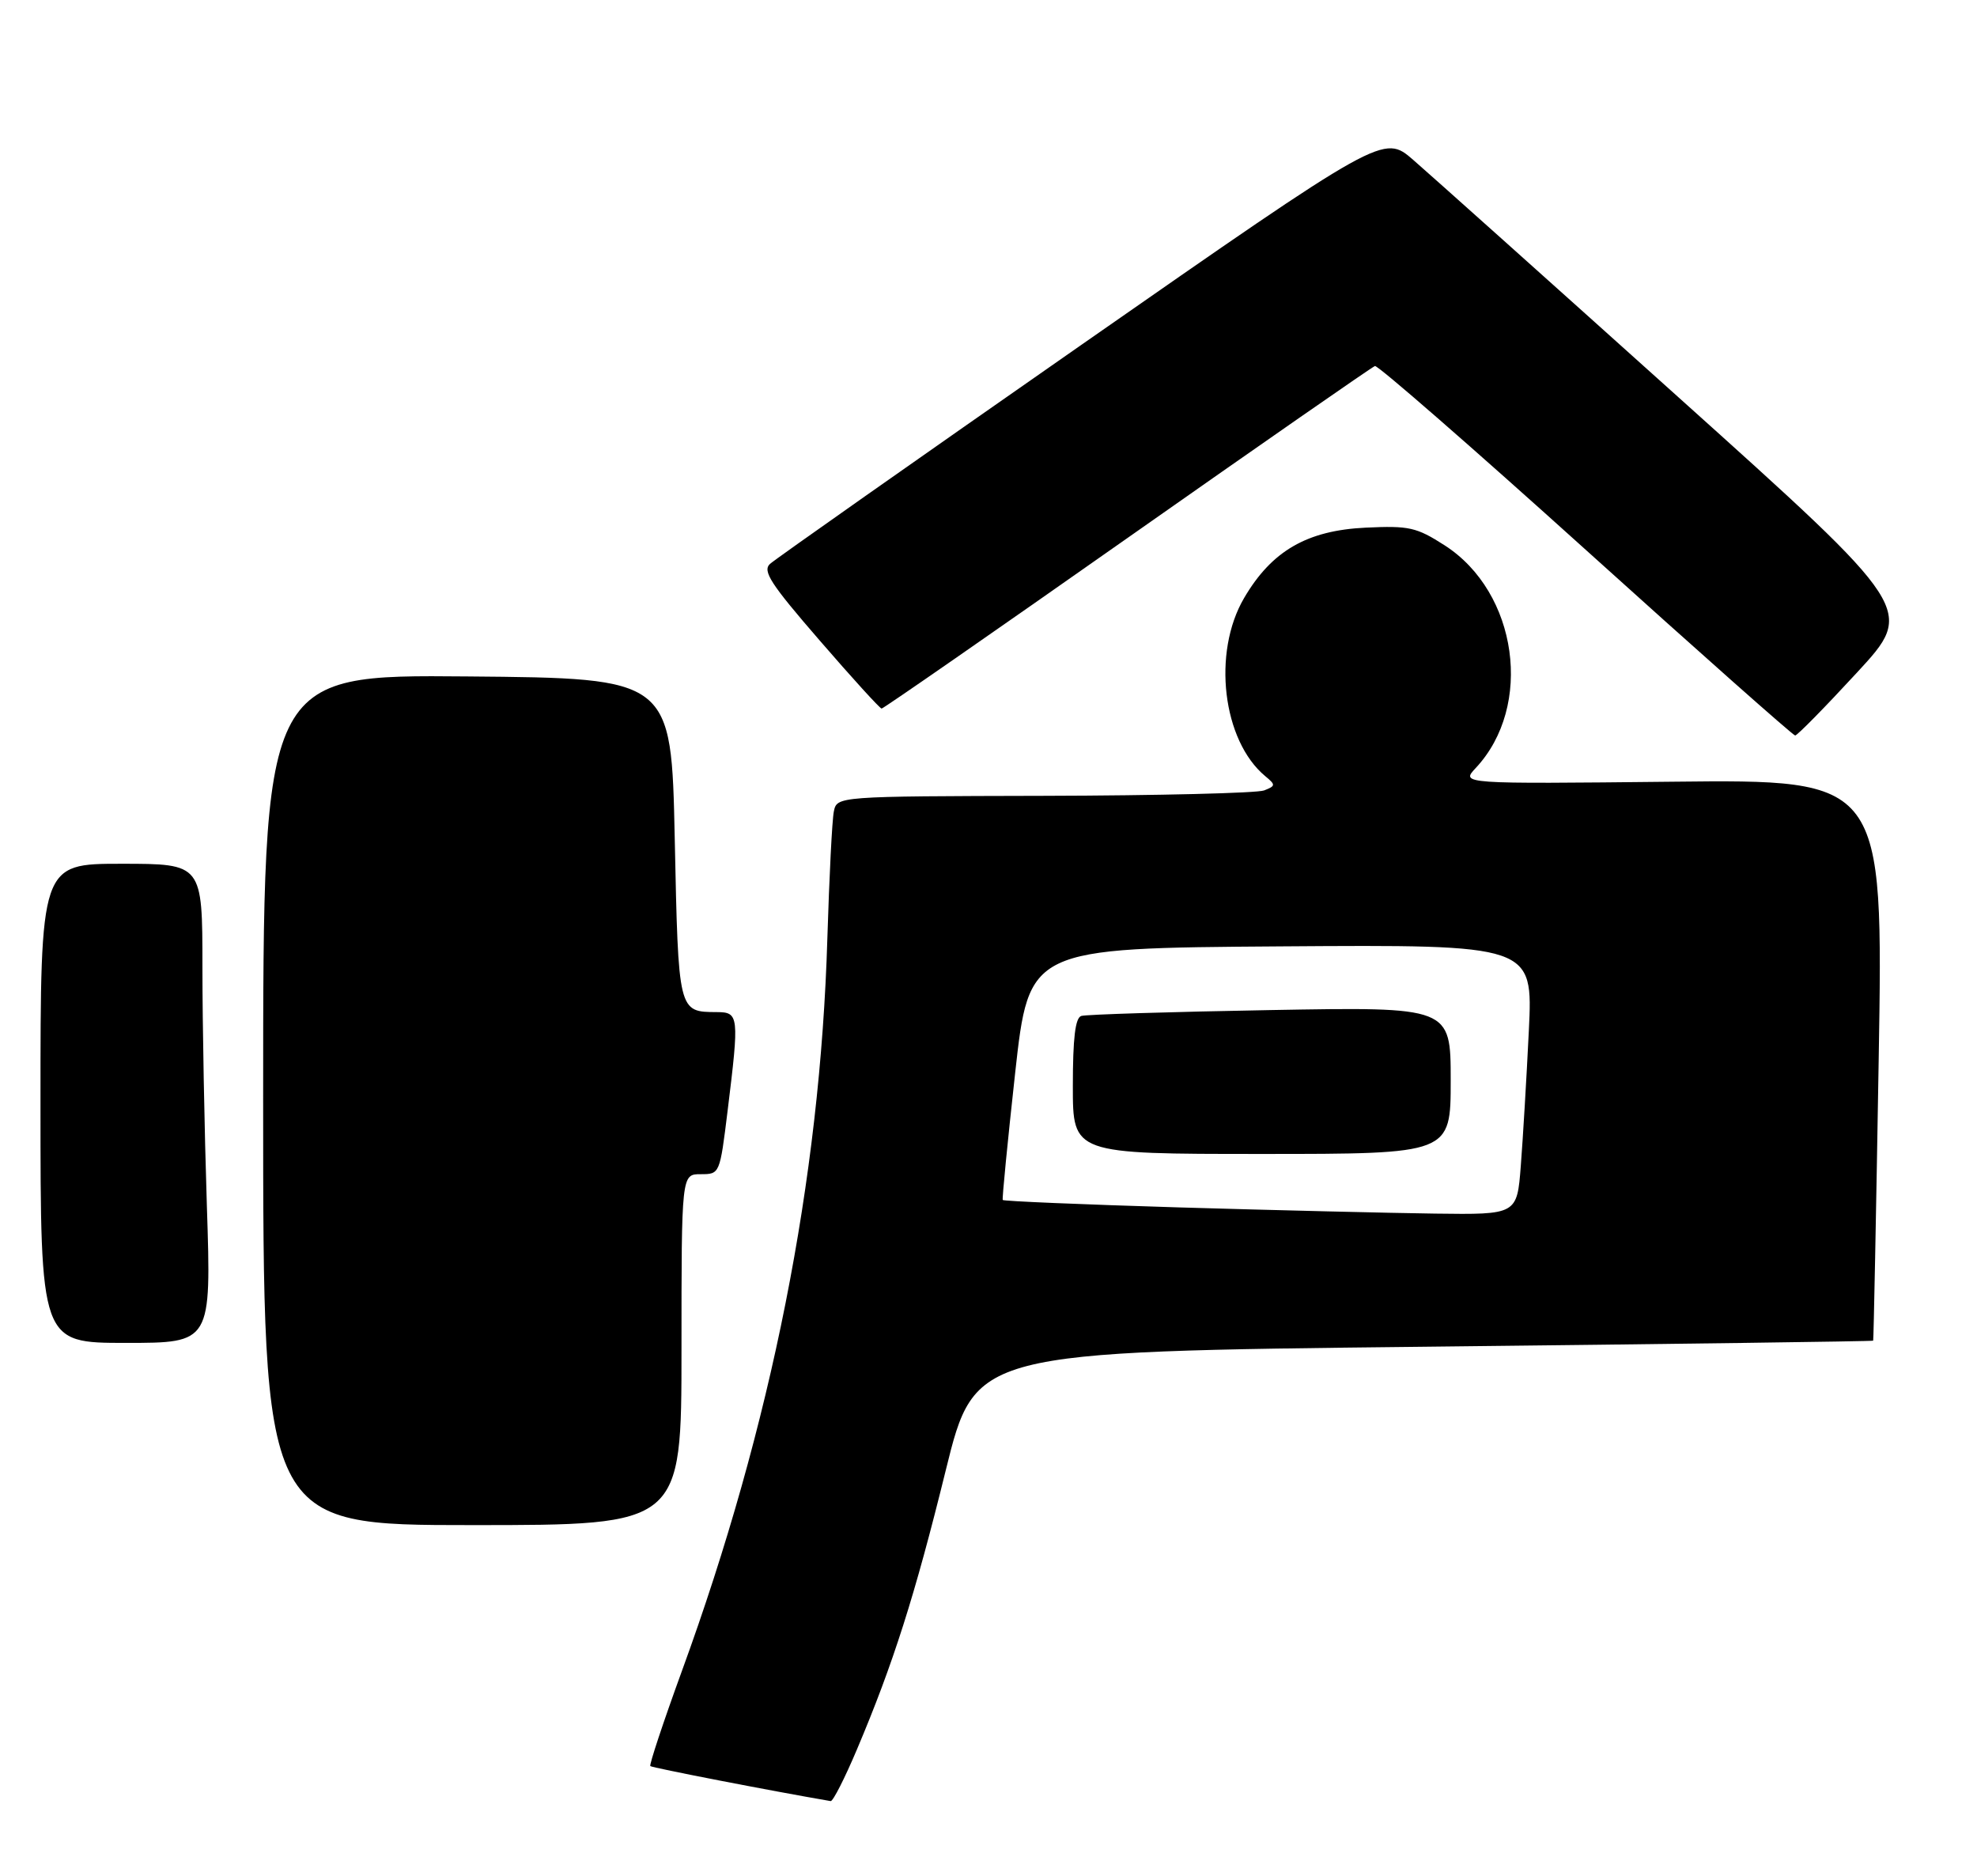 <?xml version="1.0" encoding="UTF-8" standalone="no"?>
<!DOCTYPE svg PUBLIC "-//W3C//DTD SVG 1.1//EN" "http://www.w3.org/Graphics/SVG/1.1/DTD/svg11.dtd" >
<svg xmlns="http://www.w3.org/2000/svg" xmlns:xlink="http://www.w3.org/1999/xlink" version="1.1" viewBox="0 0 293 278">
 <g >
 <path fill="currentColor"
d=" M 127.00 259.25 C 132.37 246.57 135.58 236.49 140.16 217.90 C 144.50 200.30 144.50 200.30 210.99 199.57 C 247.56 199.17 277.54 198.77 277.61 198.67 C 277.68 198.58 278.05 179.82 278.43 157.00 C 279.12 115.50 279.12 115.50 247.81 115.84 C 216.50 116.17 216.50 116.17 218.70 113.82 C 227.30 104.65 224.95 87.78 214.10 80.81 C 209.92 78.13 208.85 77.89 202.41 78.19 C 193.72 78.60 188.47 81.63 184.38 88.62 C 179.63 96.72 181.18 109.76 187.52 115.02 C 189.08 116.31 189.06 116.46 187.35 117.13 C 186.33 117.53 171.67 117.89 154.77 117.93 C 124.04 118.00 124.04 118.00 123.58 120.25 C 123.32 121.49 122.90 129.93 122.62 139.00 C 121.56 174.85 114.34 211.22 101.07 247.59 C 98.31 255.17 96.20 261.53 96.38 261.71 C 96.63 261.96 114.31 265.39 123.11 266.90 C 123.45 266.95 125.20 263.51 127.00 259.25 Z  M 101.00 200.00 C 101.00 174.00 101.00 174.00 103.84 174.00 C 106.68 174.00 106.68 173.99 107.84 164.56 C 109.57 150.52 109.51 150.00 106.25 149.98 C 100.51 149.95 100.54 150.10 100.00 124.29 C 99.50 100.50 99.50 100.50 69.25 100.24 C 39.00 99.97 39.00 99.97 39.00 162.99 C 39.00 226.00 39.00 226.00 70.00 226.00 C 101.00 226.00 101.00 226.00 101.00 200.00 Z  M 30.66 178.75 C 30.30 167.61 30.00 151.64 30.00 143.25 C 30.00 128.00 30.00 128.00 18.00 128.00 C 6.00 128.00 6.00 128.00 6.00 163.50 C 6.00 199.00 6.00 199.00 18.66 199.00 C 31.32 199.00 31.32 199.00 30.66 178.75 Z  M 275.20 99.68 C 283.81 90.36 283.81 90.36 248.82 58.93 C 229.58 41.64 211.86 25.79 209.44 23.69 C 205.05 19.89 205.05 19.89 160.28 51.09 C 135.65 68.26 114.88 82.87 114.12 83.56 C 112.97 84.62 114.20 86.51 121.48 94.91 C 126.28 100.46 130.41 105.00 130.66 105.00 C 130.92 105.00 147.29 93.64 167.06 79.75 C 186.83 65.86 203.35 54.38 203.77 54.24 C 204.19 54.10 218.26 66.36 235.02 81.48 C 251.78 96.61 265.75 108.99 266.05 108.99 C 266.35 109.00 270.47 104.81 275.20 99.68 Z  M 174.66 178.92 C 160.44 178.49 148.72 178.00 148.61 177.82 C 148.50 177.65 149.33 169.18 150.45 159.00 C 152.50 140.50 152.50 140.50 189.85 140.24 C 227.20 139.98 227.20 139.98 226.58 152.74 C 226.24 159.76 225.70 168.76 225.39 172.75 C 224.83 180.00 224.83 180.00 212.66 179.84 C 205.97 179.75 188.87 179.34 174.66 178.92 Z  M 215.00 160.10 C 215.00 149.20 215.00 149.20 188.25 149.68 C 173.54 149.94 160.94 150.33 160.25 150.55 C 159.36 150.83 159.00 153.82 159.00 160.97 C 159.00 171.00 159.00 171.00 187.00 171.00 C 215.00 171.00 215.00 171.00 215.00 160.10 Z "/>
</g>
</svg>